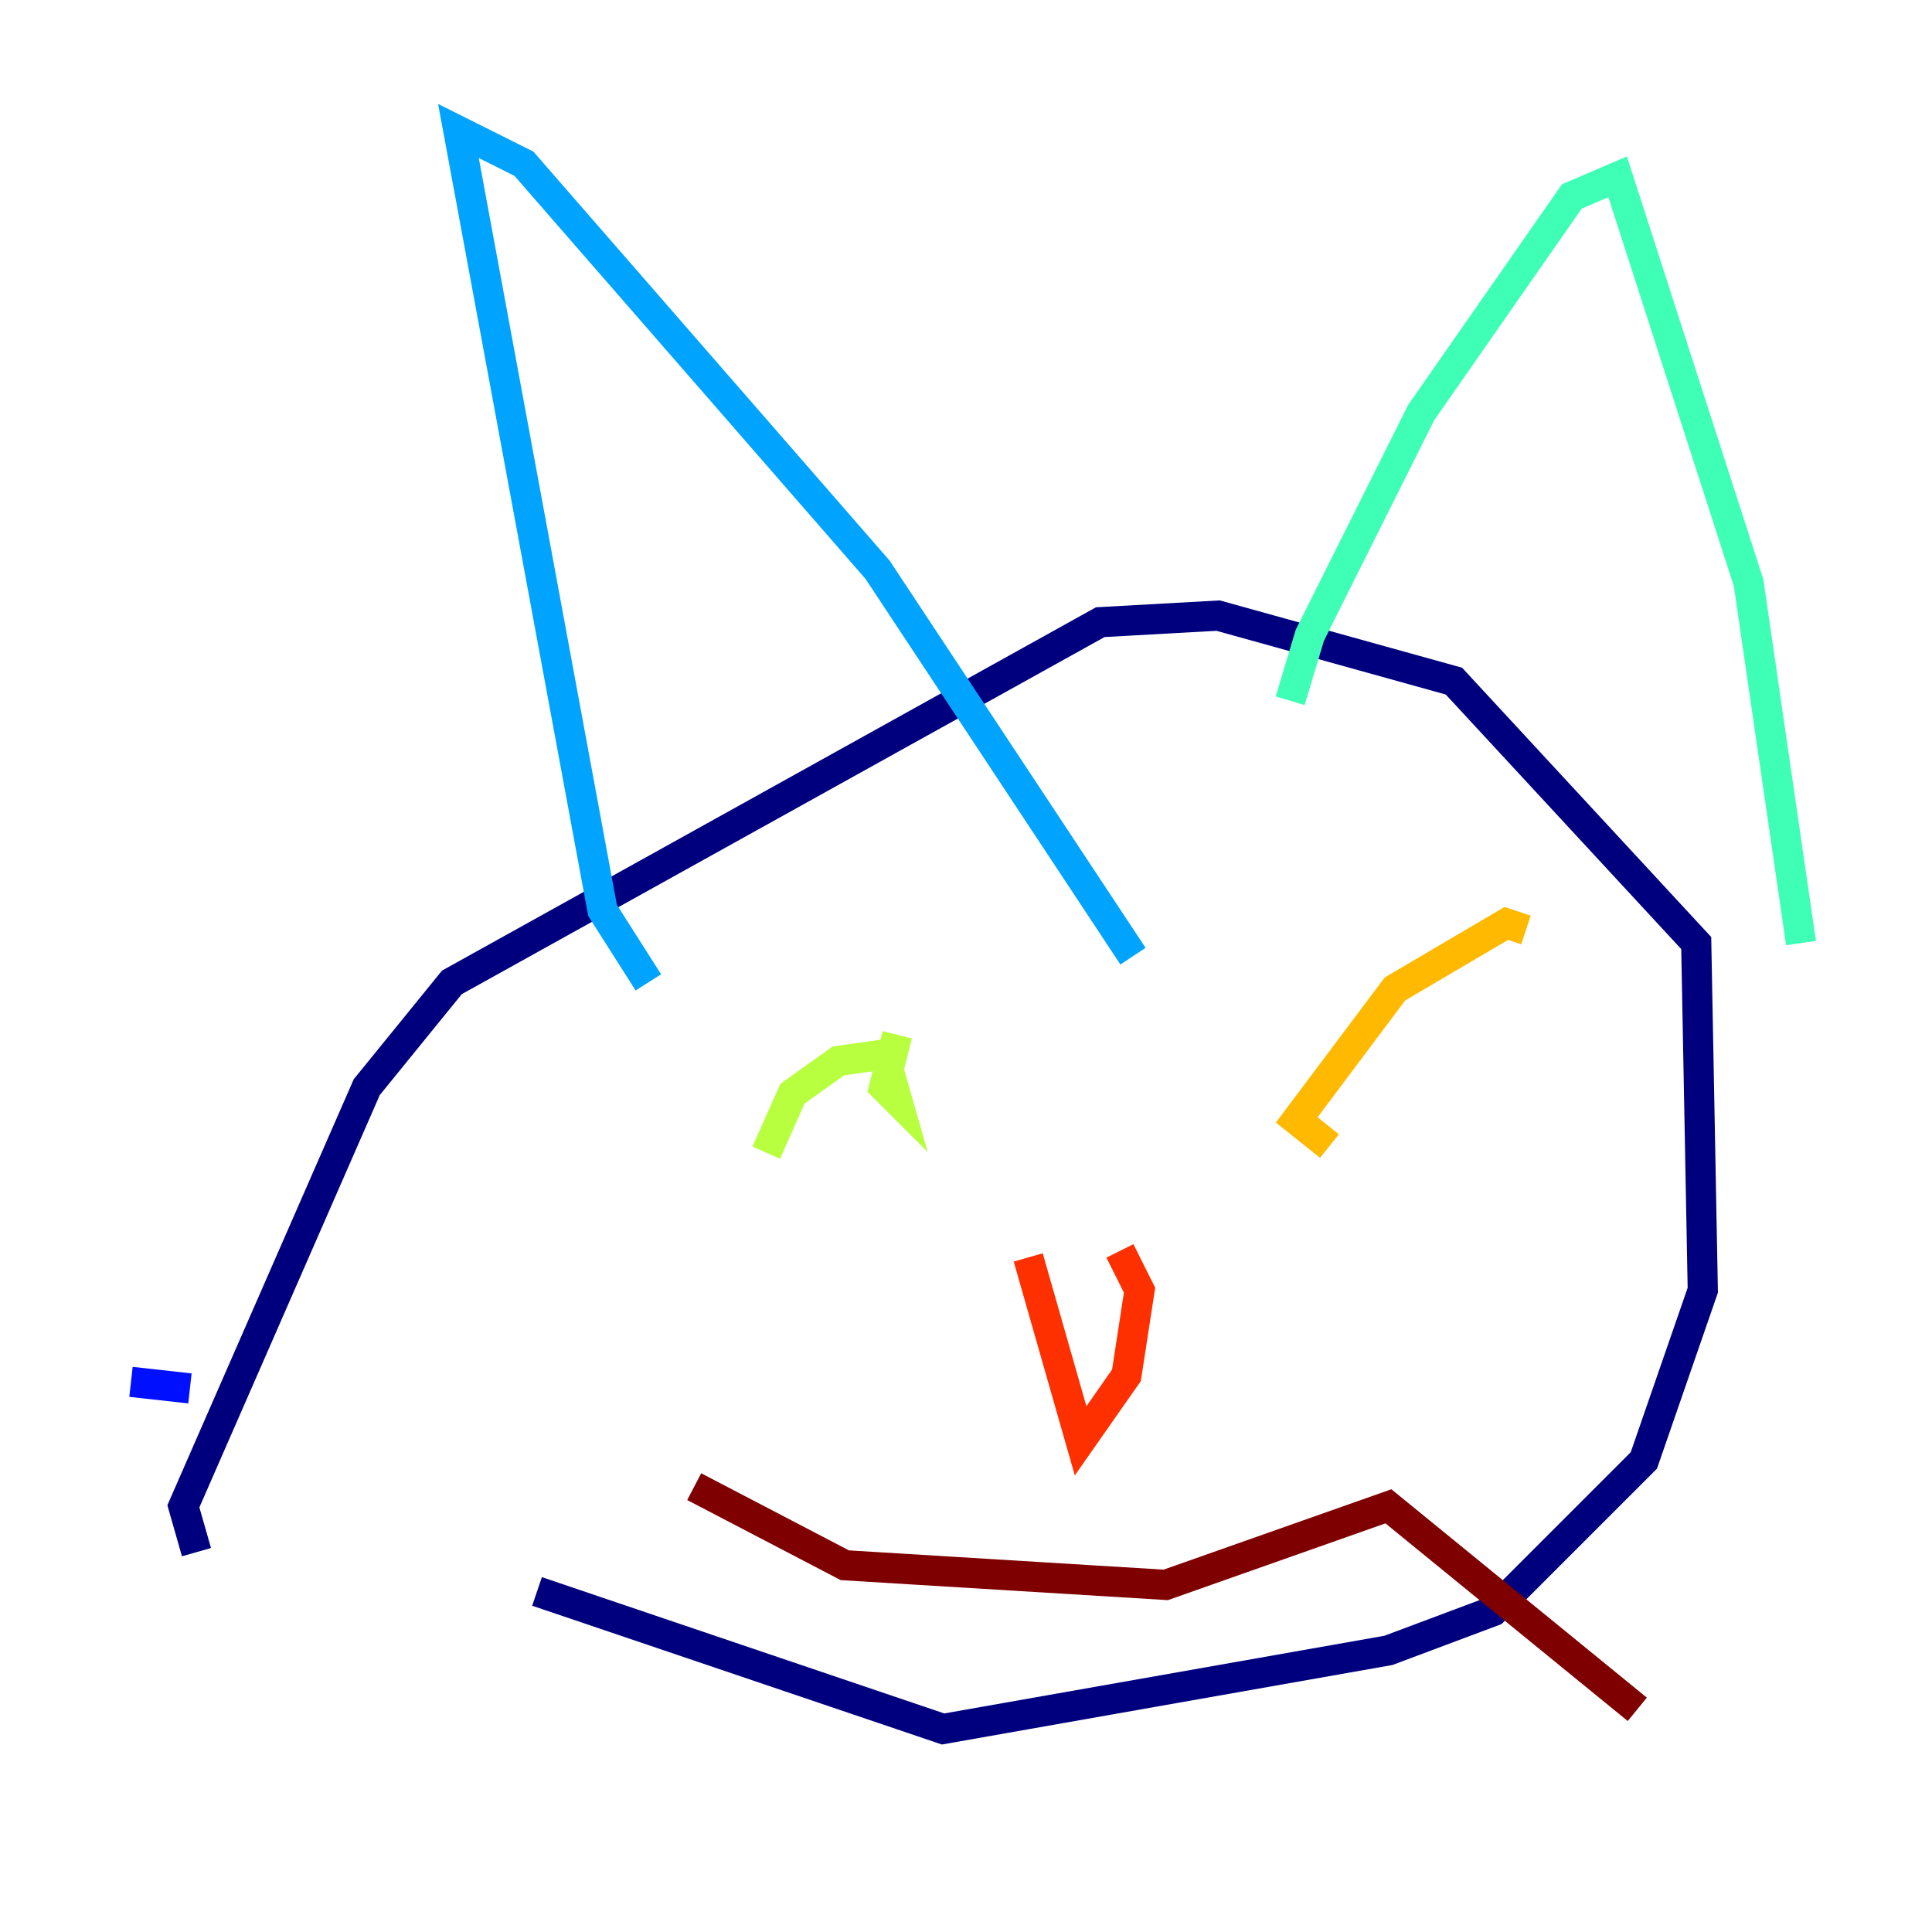 <?xml version="1.0" encoding="utf-8" ?>
<svg baseProfile="tiny" height="128" version="1.2" viewBox="0,0,128,128" width="128" xmlns="http://www.w3.org/2000/svg" xmlns:ev="http://www.w3.org/2001/xml-events" xmlns:xlink="http://www.w3.org/1999/xlink"><defs /><polyline fill="none" points="13.017,102.834 12.149,99.797 24.298,72.027 29.939,65.085 72.895,41.22 80.705,40.786 96.325,45.125 112.38,62.481 112.814,85.478 108.909,96.759 98.929,106.739 91.986,109.342 62.481,114.549 35.58,105.437" stroke="#00007f" stroke-width="2" /><polyline fill="none" points="12.583,91.986 8.678,91.552" stroke="#0010ff" stroke-width="2" /><polyline fill="none" points="42.956,65.085 39.919,60.312 30.373,8.678 34.712,10.848 58.142,37.749 75.064,63.349" stroke="#00a4ff" stroke-width="2" /><polyline fill="none" points="85.478,46.427 86.78,42.088 94.156,27.336 104.136,13.017 107.173,11.715 115.851,38.617 119.322,62.481" stroke="#3fffb7" stroke-width="2" /><polyline fill="none" points="50.766,76.366 52.502,72.461 55.539,70.291 58.576,69.858 59.444,72.895 58.576,72.027 59.444,68.556" stroke="#b7ff3f" stroke-width="2" /><polyline fill="none" points="88.081,75.932 85.912,74.197 92.42,65.519 99.797,61.18 101.098,61.614" stroke="#ffb900" stroke-width="2" /><polyline fill="none" points="68.122,83.308 71.593,95.458 74.63,91.119 75.498,85.478 74.197,82.875" stroke="#ff3000" stroke-width="2" /><polyline fill="none" points="45.993,98.495 55.973,103.702 77.234,105.003 91.986,99.797 108.475,113.248" stroke="#7f0000" stroke-width="2" /></svg>